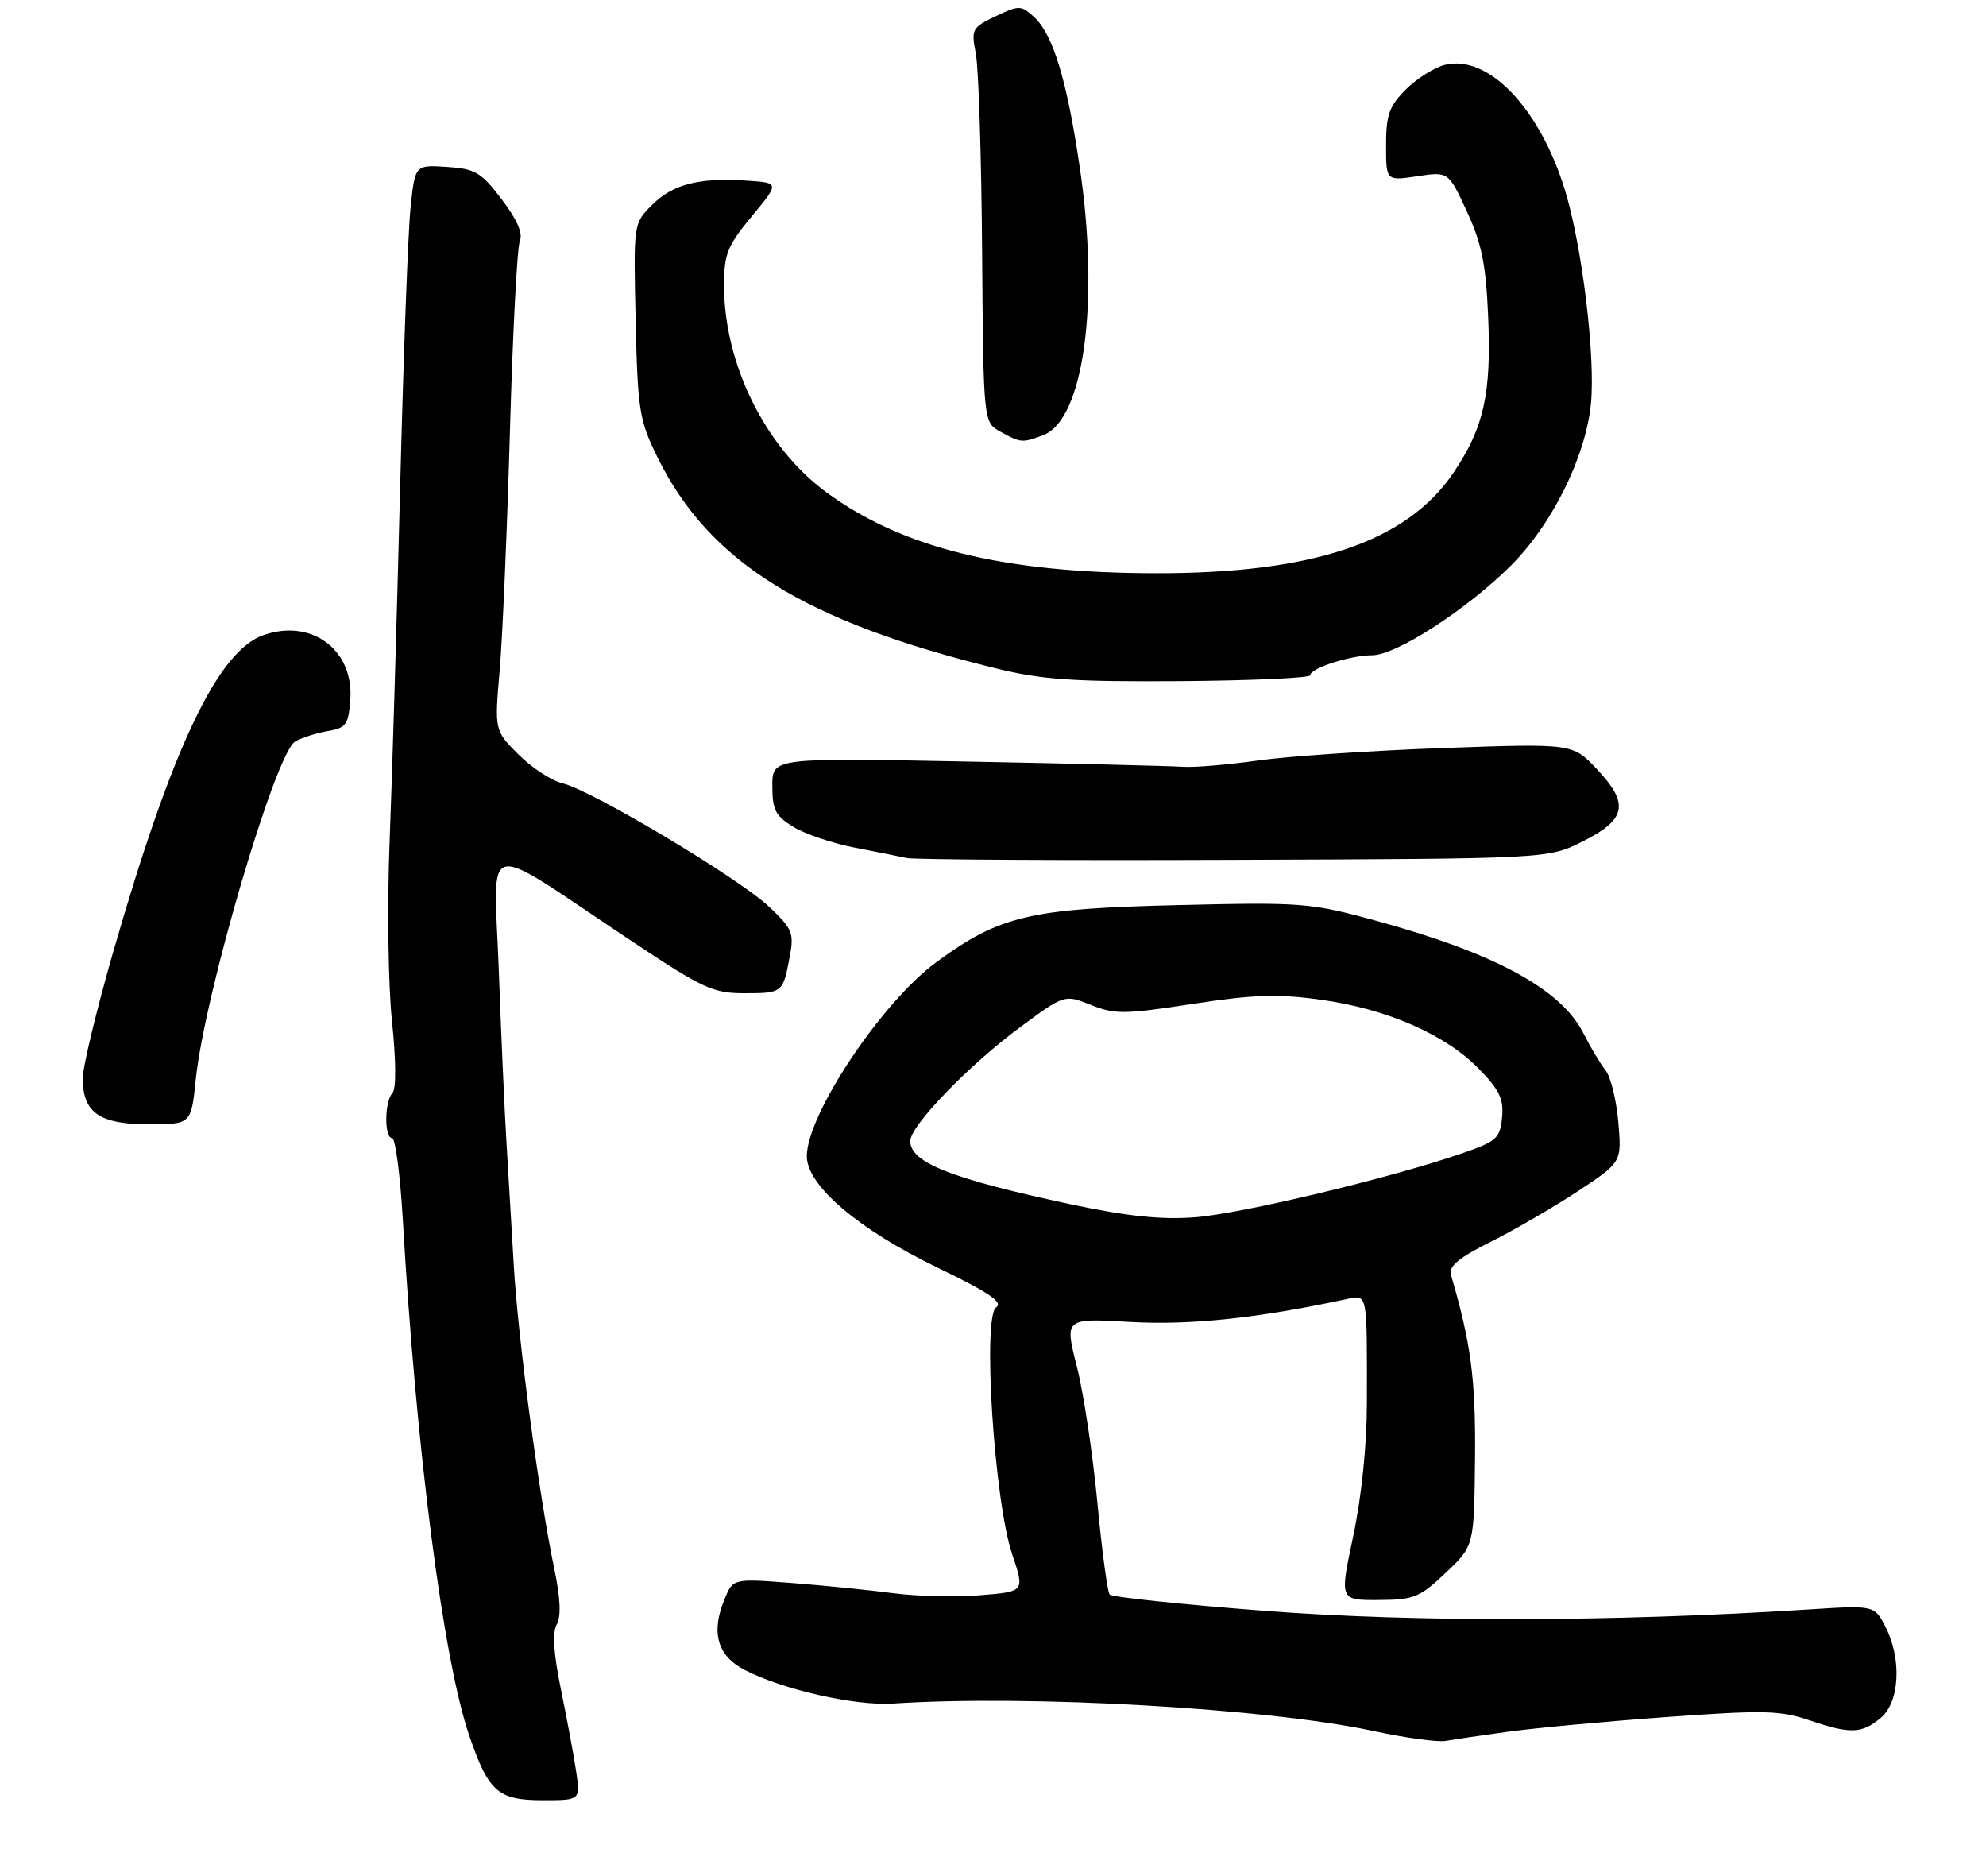 <?xml version="1.0" encoding="UTF-8" standalone="no"?>
<!DOCTYPE svg PUBLIC "-//W3C//DTD SVG 1.1//EN" "http://www.w3.org/Graphics/SVG/1.1/DTD/svg11.dtd" >
<svg xmlns="http://www.w3.org/2000/svg" xmlns:xlink="http://www.w3.org/1999/xlink" version="1.1" viewBox="0 0 288 272">
 <g >
 <path fill="currentColor"
d=" M 83.54 256.75 C 83.19 254.41 82.19 249.07 81.33 244.87 C 80.27 239.70 80.08 236.69 80.74 235.51 C 81.39 234.35 81.27 231.69 80.39 227.50 C 78.17 216.87 75.11 194.01 74.51 183.50 C 74.19 178.00 73.71 169.90 73.44 165.50 C 73.17 161.10 72.67 149.89 72.33 140.58 C 71.62 121.15 69.41 121.66 91.22 136.19 C 101.91 143.32 103.38 144.00 107.91 144.00 C 113.48 144.00 113.54 143.95 114.52 138.72 C 115.17 135.27 114.92 134.66 111.51 131.44 C 107.13 127.31 85.79 114.56 81.59 113.57 C 79.99 113.19 77.11 111.31 75.20 109.40 C 71.71 105.91 71.71 105.91 72.46 97.21 C 72.88 92.42 73.54 76.80 73.95 62.50 C 74.35 48.20 75.00 35.78 75.39 34.90 C 75.86 33.84 74.95 31.78 72.76 28.90 C 69.76 24.96 68.93 24.47 64.80 24.20 C 60.18 23.90 60.18 23.90 59.53 30.20 C 59.17 33.66 58.49 52.02 58.02 71.00 C 57.54 89.97 56.86 112.92 56.50 122.00 C 56.14 131.14 56.29 142.74 56.84 148.00 C 57.44 153.75 57.47 157.88 56.92 158.45 C 55.75 159.66 55.71 165.00 56.86 165.00 C 57.34 165.00 58.03 170.29 58.41 176.75 C 60.33 210.07 64.27 240.67 68.07 251.69 C 70.85 259.80 72.23 261.00 78.74 261.00 C 84.18 261.00 84.18 261.00 83.54 256.75 Z  M 218.61 251.08 C 222.40 250.55 232.72 249.59 241.55 248.95 C 255.70 247.92 258.15 247.97 262.33 249.39 C 268.34 251.43 269.97 251.38 272.75 249.06 C 275.50 246.76 275.81 240.46 273.40 235.81 C 271.81 232.73 271.81 232.73 262.15 233.35 C 234.21 235.14 205.09 235.21 183.50 233.55 C 171.40 232.62 161.24 231.55 160.92 231.18 C 160.59 230.80 159.79 224.77 159.13 217.77 C 158.46 210.77 157.13 201.91 156.15 198.08 C 154.38 191.11 154.38 191.11 163.94 191.66 C 172.61 192.15 182.39 191.12 195.22 188.36 C 198.36 187.69 198.24 187.13 198.22 203.50 C 198.21 209.60 197.43 217.10 196.23 222.75 C 194.26 232.00 194.26 232.00 199.88 231.97 C 205.03 231.95 205.85 231.62 209.63 228.05 C 213.77 224.14 213.77 224.14 213.90 211.51 C 214.01 200.01 213.34 194.83 210.41 184.83 C 210.04 183.60 211.53 182.36 216.21 180.02 C 219.67 178.29 225.35 174.99 228.84 172.69 C 235.18 168.50 235.18 168.50 234.68 162.68 C 234.40 159.47 233.57 156.10 232.83 155.18 C 232.09 154.25 230.64 151.83 229.61 149.79 C 226.36 143.38 216.73 138.17 199.40 133.45 C 189.97 130.88 188.81 130.79 170.54 131.23 C 149.25 131.74 144.92 132.78 135.73 139.54 C 127.83 145.35 117.00 161.60 117.00 167.64 C 117.00 171.87 124.46 178.23 135.95 183.78 C 143.42 187.39 145.53 188.82 144.46 189.54 C 142.45 190.89 144.18 217.65 146.78 225.34 C 148.61 230.76 148.61 230.76 142.12 231.28 C 138.56 231.56 132.91 231.43 129.57 230.99 C 126.23 230.54 119.63 229.88 114.90 229.51 C 106.31 228.85 106.31 228.85 105.08 231.82 C 103.06 236.69 104.02 240.07 108.00 242.12 C 113.52 244.97 124.04 247.35 129.50 246.99 C 149.22 245.69 183.84 247.67 199.15 250.96 C 203.74 251.95 208.45 252.60 209.61 252.40 C 210.77 252.20 214.82 251.60 218.61 251.08 Z  M 28.39 156.50 C 29.66 144.15 39.93 109.22 42.80 107.51 C 43.73 106.96 45.85 106.28 47.50 106.00 C 50.19 105.55 50.53 105.08 50.80 101.45 C 51.33 94.21 45.19 89.64 38.21 92.08 C 31.59 94.39 24.94 108.40 16.44 137.92 C 14.00 146.40 12.00 154.69 12.00 156.34 C 12.00 161.31 14.41 163.00 21.52 163.00 C 27.72 163.00 27.72 163.00 28.39 156.50 Z  M 229.50 122.00 C 235.86 118.82 236.32 116.54 231.58 111.52 C 228.06 107.78 228.06 107.78 209.28 108.45 C 198.95 108.82 186.90 109.63 182.50 110.25 C 178.10 110.87 173.15 111.29 171.50 111.17 C 169.85 111.05 155.79 110.71 140.25 110.41 C 112.00 109.86 112.00 109.86 112.00 113.94 C 112.00 117.43 112.45 118.30 115.06 119.89 C 116.74 120.91 120.68 122.25 123.81 122.86 C 126.94 123.46 130.40 124.16 131.50 124.40 C 132.60 124.63 153.97 124.76 179.00 124.66 C 224.50 124.50 224.50 124.50 229.50 122.00 Z  M 190.00 97.90 C 190.00 96.88 195.83 95.00 198.99 95.00 C 202.47 95.00 212.75 88.34 219.13 81.97 C 225.09 76.01 229.91 66.28 230.70 58.63 C 231.40 51.84 229.43 35.61 226.92 27.49 C 223.25 15.61 215.78 7.84 209.52 9.40 C 207.99 9.79 205.45 11.39 203.87 12.97 C 201.45 15.40 201.00 16.65 201.00 21.04 C 201.00 26.23 201.00 26.23 205.53 25.55 C 210.05 24.87 210.05 24.87 212.73 30.68 C 214.89 35.36 215.49 38.36 215.81 46.00 C 216.28 57.13 215.18 62.04 210.74 68.59 C 203.95 78.59 190.34 83.16 167.50 83.11 C 145.46 83.06 130.85 79.46 119.83 71.37 C 111.00 64.90 105.00 52.77 105.00 41.43 C 105.00 36.82 105.46 35.66 109.02 31.36 C 113.05 26.50 113.05 26.50 108.28 26.19 C 101.34 25.73 97.57 26.70 94.54 29.73 C 91.86 32.41 91.86 32.41 92.18 46.46 C 92.48 59.50 92.70 60.91 95.32 66.25 C 102.80 81.48 116.60 90.08 144.50 96.92 C 151.14 98.55 155.69 98.86 171.25 98.75 C 181.56 98.67 190.00 98.29 190.00 97.90 Z  M 151.30 63.08 C 157.15 60.85 159.48 43.91 156.60 24.38 C 154.72 11.57 152.70 4.95 149.92 2.43 C 148.06 0.74 147.77 0.74 144.37 2.36 C 140.96 3.99 140.82 4.24 141.51 7.78 C 141.91 9.83 142.32 22.69 142.42 36.36 C 142.61 61.22 142.61 61.22 145.06 62.58 C 148.02 64.22 148.25 64.24 151.30 63.08 Z  M 155.41 174.63 C 137.94 170.90 132.00 168.57 132.00 165.43 C 132.00 163.22 140.50 154.42 147.94 148.92 C 154.38 144.17 154.38 144.17 158.21 145.70 C 161.67 147.09 163.08 147.07 172.95 145.55 C 181.82 144.19 185.29 144.07 191.58 144.95 C 201.13 146.28 209.60 149.98 214.45 154.95 C 217.46 158.03 218.09 159.35 217.82 162.03 C 217.53 165.04 217.03 165.49 212.00 167.22 C 201.58 170.82 179.94 175.99 173.23 176.49 C 168.37 176.85 163.41 176.33 155.41 174.63 Z "/>
</g>
</svg>